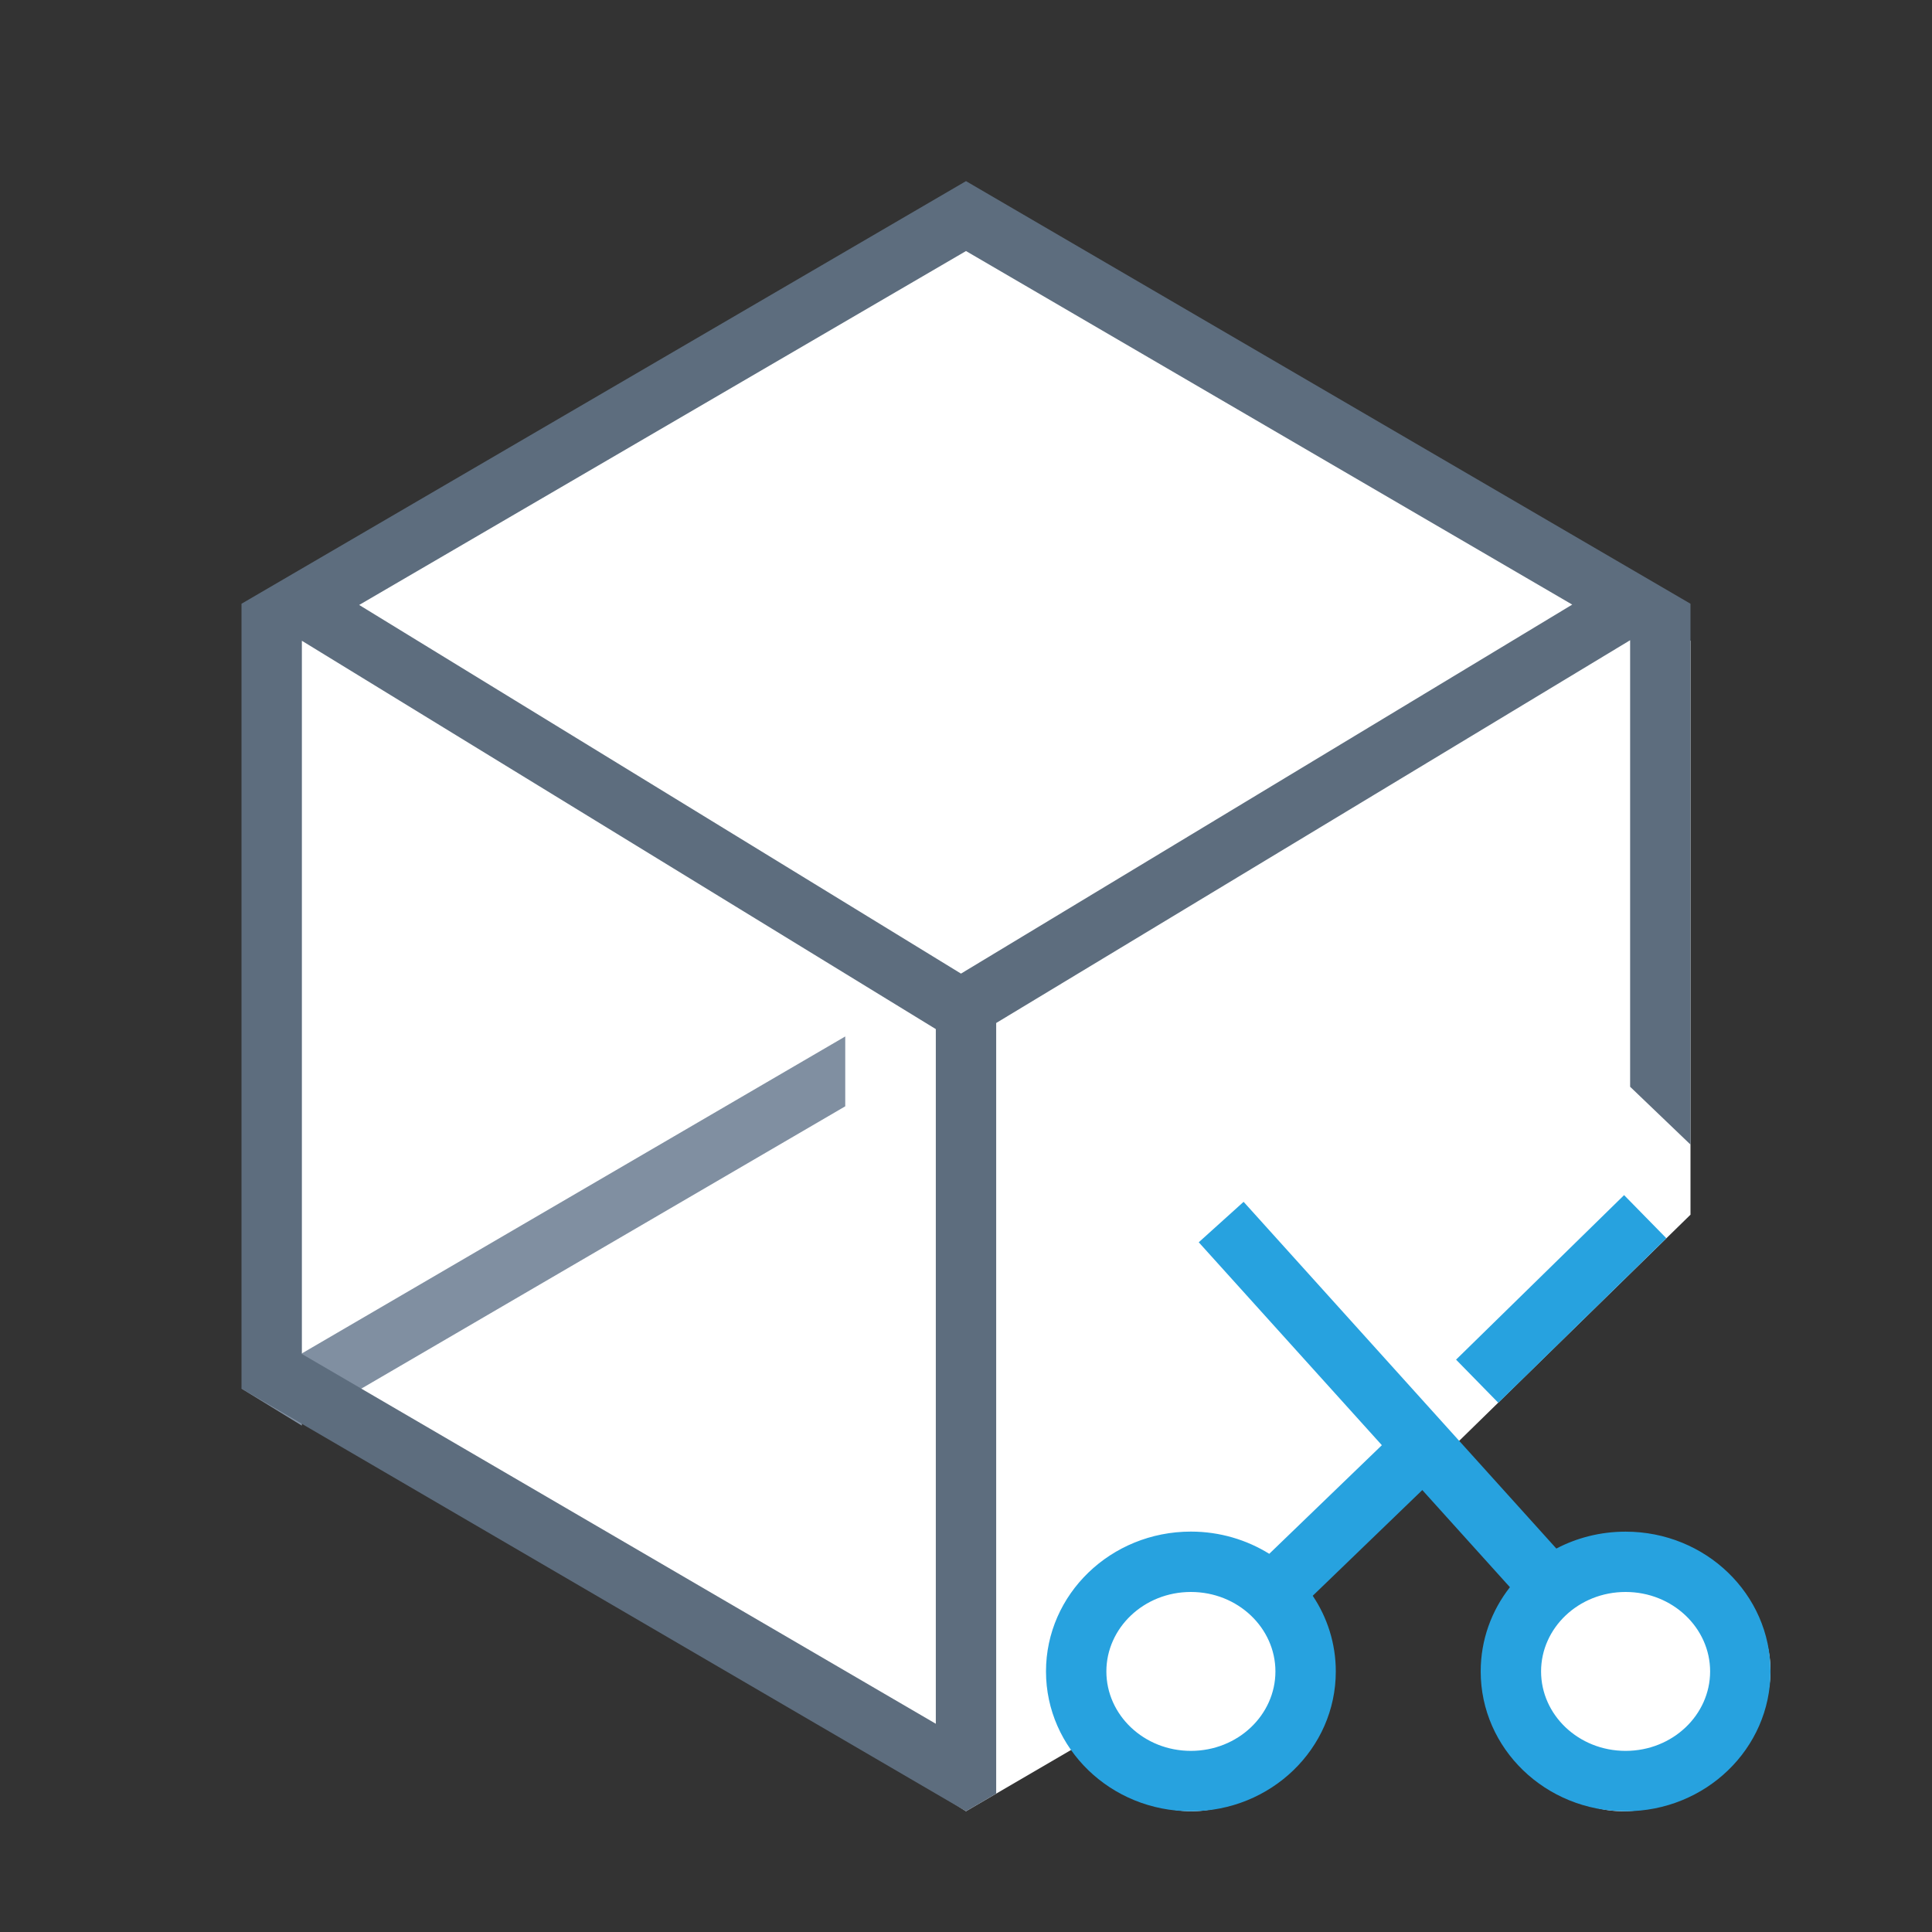 <svg xmlns="http://www.w3.org/2000/svg" viewBox="0 0 1024 1024" version="1.1"><rect x="0" y="0" width="1024" height="1024" fill="#333333" stroke="none"/><path d="M632.256 833.504A64 64 0 0 1 682.4 896c0 35.36-15.872 64-51.2 64-21.664 0-45.632-14.56-60.928-33.984L512 960 139.008 722.656v-383.04l372.992-224 384 224v304.192l-126.08 123.264-87.52 83.04c-16.576-19.104-33.28-24.64-50.144-16.608zM860.576 960c-35.36 0-50.176-28.64-50.176-64a64 64 0 0 1 64-64c35.328 0 64 18.56 64 53.888 0 35.36-42.464 74.112-77.824 74.112z" fill="#FFFFFF" p-id="27774"></path><path d="M448 549.344v37.024L191.52 736H160v19.616L128 736l320-186.656z" fill="#808FA1" p-id="27775"></path><path d="M864 339.328l-336 202.88v408.448L512 960 128 736V320l384-224 384 224v286.656L864 576v-236.672z m-704 0.288v378.016l336 196V545.44L160 339.616z m352-206.56L190.368 320.64l318.976 195.392 323.968-195.584L512 133.056z" fill="#5D6D7E" p-id="27776"></path><path d="M753.856 789.76l-58.08 56.032c7.744 11.552 12.224 25.344 12.224 40.096 0 40.96-34.4 74.112-76.8 74.112-42.432 0-76.8-33.184-76.8-74.112s34.368-74.112 76.8-74.112c15.296 0 29.568 4.352 41.536 11.776l59.68-57.568-97.056-107.552 23.776-21.44 165.76 183.776c10.912-5.728 23.424-8.96 36.704-8.96 42.4 0 76.8 33.152 76.8 74.08 0 40.96-34.4 74.112-76.8 74.112-42.432 0-76.8-33.184-76.8-74.112 0-16.768 5.76-32.224 15.488-44.64l-46.432-51.488zM631.2 928c24.96 0 44.8-19.104 44.8-42.112 0-22.976-19.84-42.112-44.8-42.112-24.992 0-44.8 19.136-44.8 42.112 0 23.008 19.808 42.112 44.8 42.112z m230.4 0c24.96 0 44.8-19.104 44.8-42.112 0-22.976-19.84-42.112-44.8-42.112-24.992 0-44.8 19.136-44.8 42.112 0 23.008 19.808 42.112 44.8 42.112z m-67.456-184.48l-22.4-22.88 89.056-87.2 22.4 22.848-89.056 87.232z" fill="#27A2DF" p-id="27777"></path></svg>